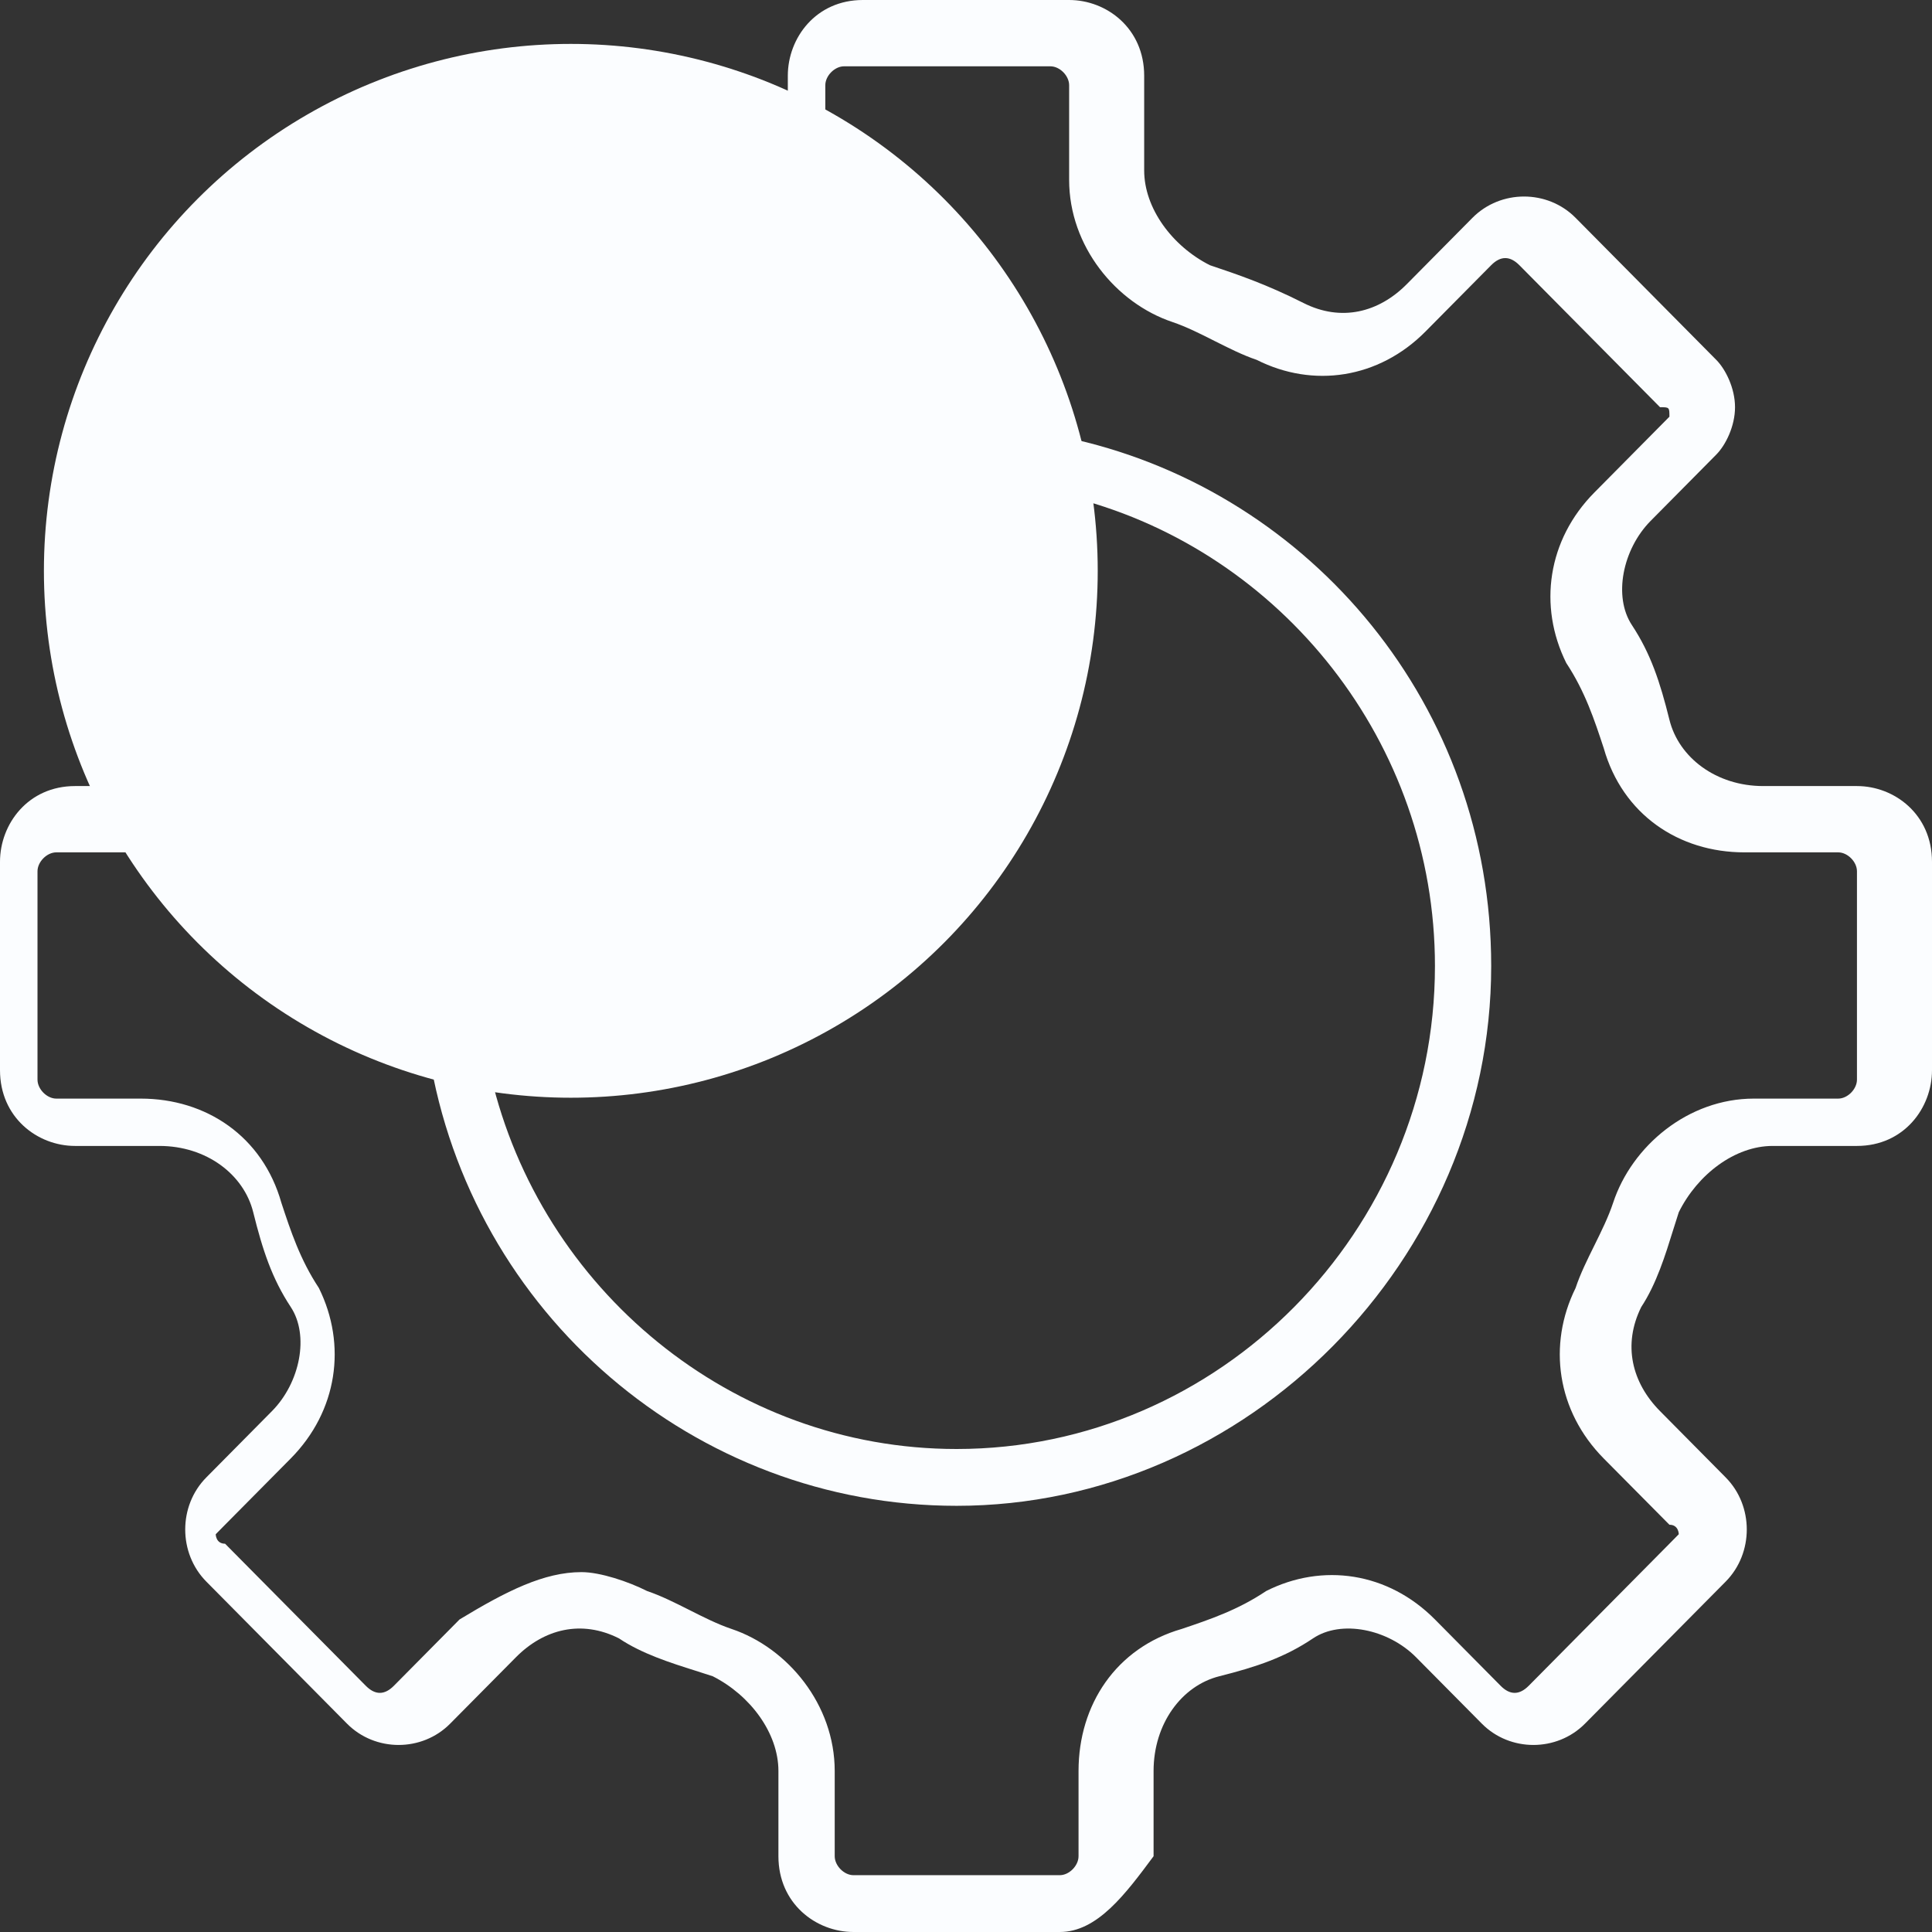 <svg width="44" height="44" viewBox="0 0 44 44" fill="#FBFDFF" xmlns="http://www.w3.org/2000/svg">
<rect x="0" y="0" width="44" height="44" fill="#333333" stroke="none"/>
<circle cx="13" cy="13" r="11.5" stroke="#FBFDFF"/>
<rect x="3.854" y="12.634" width="18.585" height="0.439" rx="0.22" stroke="#FBFDFF" stroke-width="0.439"/>
<rect x="12.927" y="22.146" width="18.585" height="0.439" rx="0.22" transform="rotate(-90 12.927 22.146)" stroke="#FBFDFF" stroke-width="0.439"/>
<path fill-rule="evenodd" clip-rule="evenodd" d="M19.437 44H24.136C24.99 44 25.631 43.137 26.272 42.274V40.333C26.272 39.255 26.913 38.392 27.767 38.176C28.621 37.961 29.262 37.745 29.903 37.313C30.544 36.882 31.612 37.098 32.252 37.745L33.748 39.255C34.388 39.902 35.456 39.902 36.097 39.255L39.301 36.02C39.942 35.372 39.942 34.294 39.301 33.647L37.806 32.137C37.165 31.49 36.951 30.627 37.379 29.765C37.724 29.242 37.929 28.579 38.108 28.002C38.151 27.865 38.192 27.732 38.233 27.608C38.66 26.745 39.514 26.098 40.369 26.098H42.291C43.359 26.098 44 25.235 44 24.372V19.627C44 18.549 43.146 17.902 42.291 17.902H40.155C39.087 17.902 38.233 17.255 38.02 16.392C37.806 15.529 37.592 14.882 37.165 14.235C36.738 13.588 36.952 12.51 37.592 11.863L39.087 10.353C39.301 10.137 39.514 9.706 39.514 9.274C39.514 8.843 39.301 8.412 39.087 8.196L35.883 4.961C35.243 4.314 34.175 4.314 33.534 4.961L32.039 6.471C31.398 7.118 30.544 7.333 29.689 6.902C28.835 6.471 28.195 6.255 27.555 6.04L27.553 6.039C26.699 5.608 26.058 4.745 26.058 3.882V1.725C26.058 0.647 25.204 0 24.349 0H19.651C18.582 0 17.942 0.863 17.942 1.725V2.5H18.796V1.941C18.796 1.725 19.01 1.51 19.223 1.51H23.922C24.136 1.51 24.349 1.725 24.349 1.941V4.098C24.349 5.608 25.417 6.902 26.699 7.333C27.019 7.441 27.34 7.603 27.66 7.765C27.981 7.926 28.301 8.088 28.621 8.196C29.903 8.843 31.398 8.627 32.466 7.549L33.961 6.039C34.175 5.824 34.388 5.824 34.602 6.039L37.806 9.274C38.019 9.274 38.02 9.274 38.02 9.49L37.806 9.706L36.311 11.216C35.243 12.294 35.029 13.804 35.67 15.098C36.097 15.745 36.311 16.392 36.524 17.039C36.952 18.549 38.233 19.412 39.728 19.412H41.864C42.078 19.412 42.291 19.627 42.291 19.843V24.588C42.291 24.804 42.078 25.02 41.864 25.02H39.942C38.447 25.02 37.165 26.098 36.738 27.392C36.631 27.715 36.471 28.039 36.311 28.363C36.151 28.686 35.99 29.01 35.883 29.333C35.243 30.627 35.456 32.137 36.524 33.216L38.02 34.725C38.233 34.725 38.233 34.941 38.233 34.941L38.02 35.157L34.816 38.392C34.602 38.608 34.388 38.608 34.175 38.392L32.68 36.882C31.612 35.804 30.116 35.588 28.835 36.235C28.194 36.666 27.553 36.882 26.913 37.098C25.418 37.529 24.563 38.823 24.563 40.333V42.274C24.563 42.49 24.35 42.706 24.136 42.706H19.437C19.223 42.706 19.01 42.49 19.01 42.274V40.333C19.01 38.823 17.942 37.529 16.66 37.098C16.34 36.99 16.02 36.828 15.699 36.666C15.379 36.505 15.058 36.343 14.738 36.235C14.311 36.019 13.67 35.804 13.243 35.804C12.388 35.804 11.534 36.235 10.466 36.882L8.971 38.392C8.757 38.608 8.544 38.608 8.33 38.392L5.126 35.157C4.913 35.157 4.913 34.941 4.913 34.941L5.126 34.725L6.621 33.216C7.689 32.137 7.903 30.627 7.262 29.333C6.835 28.686 6.621 28.039 6.408 27.392C5.981 25.882 4.699 25.02 3.204 25.02H1.282C1.068 25.02 0.854 24.804 0.854 24.588V19.843C0.854 19.627 1.068 19.412 1.282 19.412H3.418L2.777 17.902H1.709C0.641 17.902 0 18.765 0 19.627V24.372C0 25.451 0.854 26.098 1.709 26.098H3.631C4.699 26.098 5.553 26.745 5.767 27.608C5.981 28.47 6.194 29.117 6.621 29.765C7.049 30.412 6.835 31.49 6.194 32.137L4.699 33.647C4.058 34.294 4.058 35.372 4.699 36.02L7.903 39.255C8.544 39.902 9.612 39.902 10.252 39.255L11.748 37.745C12.388 37.098 13.243 36.882 14.097 37.313C14.615 37.662 15.271 37.87 15.842 38.05C15.978 38.093 16.11 38.135 16.233 38.176C17.087 38.608 17.728 39.47 17.728 40.333V42.274C17.728 43.353 18.583 44 19.437 44Z" />
<path fill-rule="evenodd" clip-rule="evenodd" d="M9.77 24C10.721 29.916 15.82 34.294 21.786 34.294C28.408 34.294 33.961 28.686 33.961 22C33.961 16.067 29.858 11.25 24.5 10.014V11.349C29.184 12.578 32.68 16.905 32.68 22C32.68 28.039 27.767 33 21.786 33C16.656 33 12.312 29.35 11.18 24.5L9.77 24Z" />
</svg>
